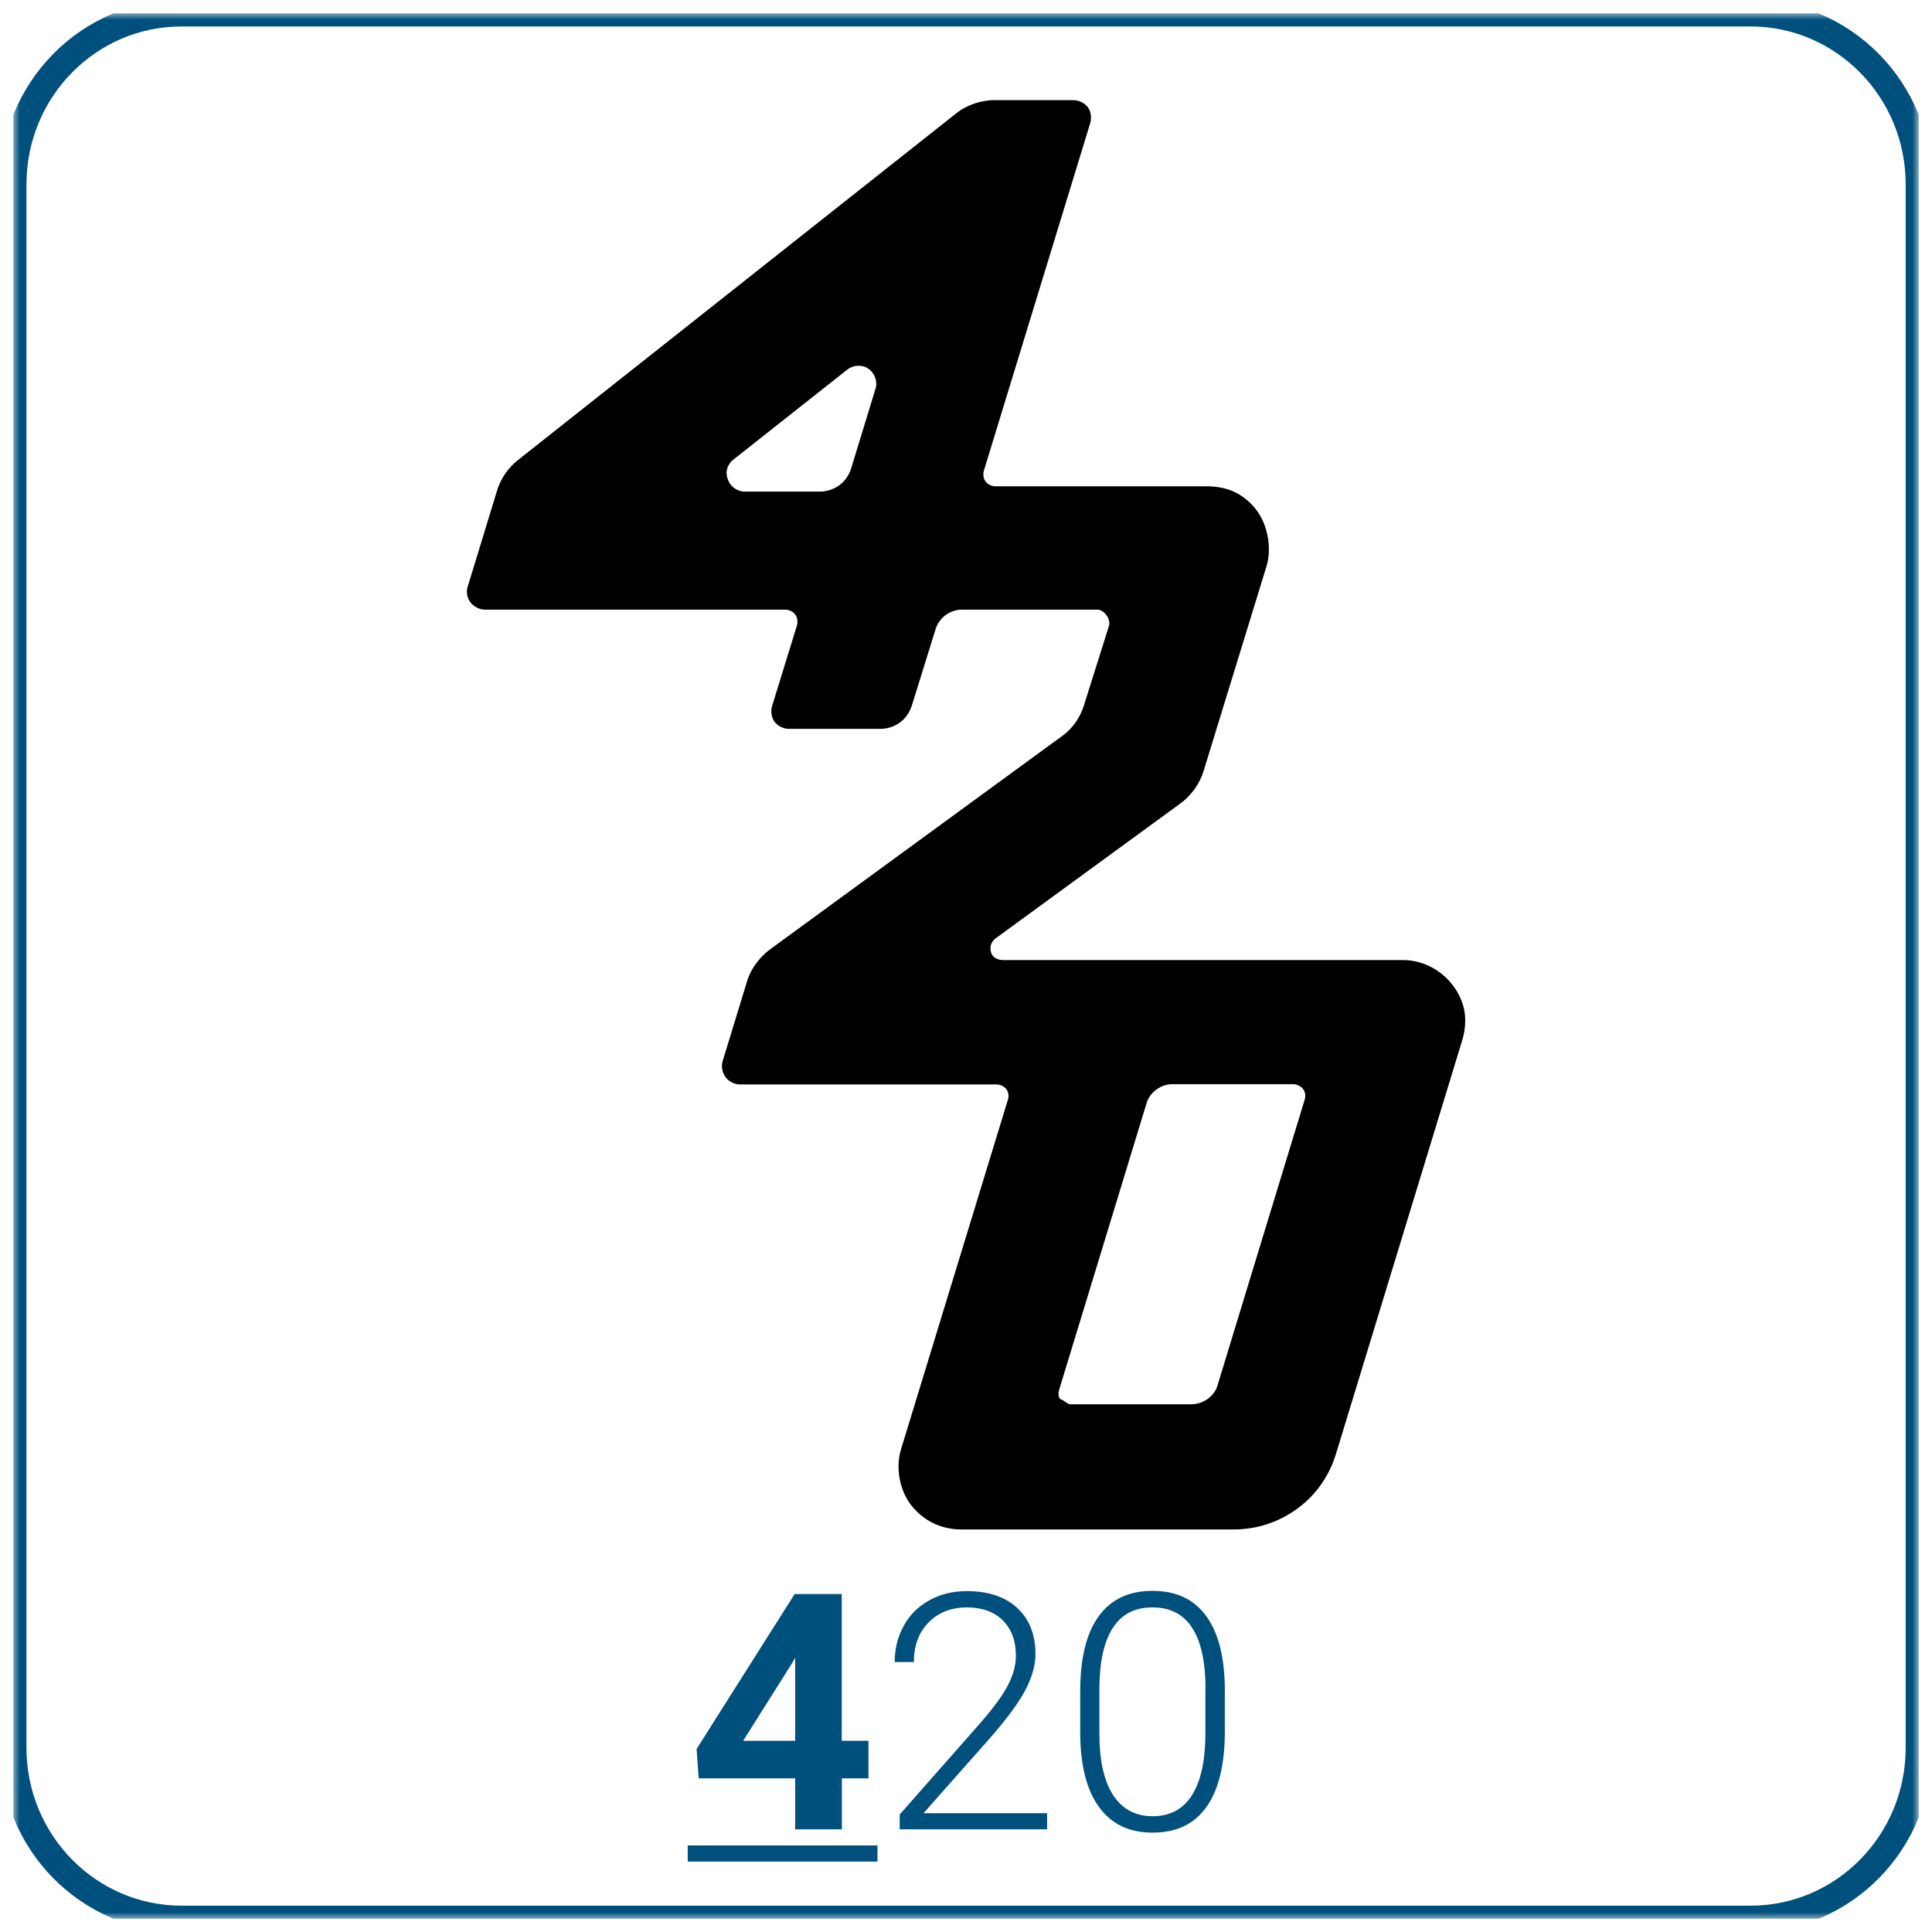 <?xml version="1.0" encoding="UTF-8"?>
<svg id="Layer_1" data-name="Layer 1" xmlns="http://www.w3.org/2000/svg" xmlns:xlink="http://www.w3.org/1999/xlink" viewBox="0 0 146 146">
  <defs>
    <style>
      .cls-1 {
        fill: #00507d;
      }

      .cls-2 {
        fill: #fff;
      }

      .cls-2, .cls-3 {
        fill-rule: evenodd;
      }

      .cls-4 {
        stroke: #00507d;
        stroke-linejoin: round;
        stroke-width: 2px;
      }

      .cls-4, .cls-5 {
        fill: none;
      }

      .cls-6 {
        clip-path: url(#clippath);
      }

      .cls-7 {
        mask: url(#mask);
      }
    </style>
    <clipPath id="clippath">
      <rect class="cls-5" x="1" y="1" width="144" height="144"/>
    </clipPath>
    <mask id="mask" x="0" y="0" width="146" height="146" maskUnits="userSpaceOnUse">
      <g id="StrokeMask">
        <rect x="1" y="1" width="144" height="144"/>
        <path id="Fill" class="cls-2" d="m13.72,1h118.57c7.02,0,12.72,5.79,12.72,12.93v118.15c0,7.14-5.69,12.93-12.72,12.93H13.72c-7.02,0-12.72-5.79-12.72-12.93V13.93C1,6.79,6.69,1,13.72,1Z"/>
      </g>
    </mask>
  </defs>
  <g class="cls-6">
    <g id="Layer-1">
      <g class="cls-7">
        <path id="Fill-2" data-name="Fill" class="cls-4" d="m13.72,1h118.57c7.02,0,12.72,5.79,12.72,12.93v118.15c0,7.14-5.69,12.93-12.72,12.93H13.72c-7.02,0-12.72-5.79-12.72-12.93V13.93C1,6.79,6.69,1,13.72,1Z"/>
      </g>
      <path class="cls-3" d="m75.24,7.56c-1.04,0-2.14.34-2.96.99l-33.13,26.21c-.73.57-1.31,1.4-1.58,2.29l-2.24,7.33c-.11.37-.02.83.22,1.14.25.32.68.55,1.09.55h22.71c.28,0,.6.15.76.39.16.22.19.56.11.82l-1.87,6.06c-.12.38-.06.87.17,1.19.24.33.69.55,1.09.55h6.93c.52,0,1.06-.18,1.48-.49.41-.3.72-.76.88-1.25l1.8-5.79c.12-.4.38-.78.72-1.04.35-.27.81-.44,1.25-.44h10.26c.25,0,.51.18.66.39.17.22.3.55.22.82l-1.91,6.06c-.27.87-.84,1.7-1.58,2.24l-22.11,16.15c-.8.59-1.46,1.46-1.75,2.41l-1.85,6.05c-.12.39-.03.88.22,1.21.24.33.68.55,1.09.55h19.38c.29,0,.61.15.77.39.15.21.18.52.1.76l-8.08,26.42c-.21.7-.24,1.47-.11,2.18.12.7.4,1.4.82,1.97.44.59,1.03,1.09,1.69,1.42.65.32,1.4.49,2.13.49h20.64c1.13,0,2.29-.25,3.32-.72,1.03-.47,1.98-1.16,2.73-2.01.74-.84,1.31-1.87,1.64-2.95l9.55-31.29c.21-.7.29-1.46.17-2.18-.12-.71-.44-1.4-.88-1.97-.44-.59-1.04-1.08-1.69-1.41-.63-.32-1.36-.5-2.07-.5h-30.24c-.26,0-.54-.09-.72-.27-.17-.18-.24-.46-.22-.71.03-.25.18-.51.39-.66l13.97-10.2c.81-.59,1.46-1.5,1.75-2.46l4.75-15.46c.21-.7.23-1.47.1-2.18-.12-.71-.39-1.43-.82-2.01-.43-.6-1.03-1.1-1.69-1.42-.65-.31-1.4-.43-2.13-.43h-15.94c-.29,0-.61-.15-.77-.39-.16-.22-.18-.56-.1-.82l8.02-26.21c.12-.39.08-.88-.16-1.21-.24-.33-.68-.55-1.09-.55h-5.89Zm-10.1,20.1c.35.06.68.3.86.6.2.31.28.74.17,1.09l-1.85,6.05c-.15.49-.47.96-.88,1.26-.42.31-.96.49-1.48.49h-5.68c-.36,0-.73-.17-.98-.43-.25-.27-.41-.68-.39-1.05.02-.35.22-.71.49-.92l8.63-6.82c.29-.23.72-.34,1.09-.27Zm32.59,54.27c.28,0,.6.16.76.39.15.21.19.52.11.76l-6.61,21.67c-.12.4-.42.75-.76.99-.35.24-.78.38-1.21.38h-9.11c-.28,0-.49-.31-.76-.38,0,0,0,0-.01,0-.18-.16-.17-.49-.1-.72l6.61-21.67c.12-.39.38-.75.71-.99.34-.26.78-.43,1.21-.43h9.17Z"/>
      <g>
        <path class="cls-1" d="m63.62,131.55h2.01v2.84h-2.01v3.85h-3.53v-3.85h-7.29l-.16-2.22,7.41-11.71h3.56v11.08Zm-7.46,0h3.93v-6.27l-.23.4-3.7,5.87Z"/>
        <path class="cls-1" d="m79.12,138.24h-11.13v-1.12l6.09-6.91c1.01-1.16,1.71-2.12,2.1-2.88s.59-1.49.59-2.21c0-1.12-.33-2.01-.99-2.67-.66-.65-1.57-.98-2.72-.98s-2.16.38-2.9,1.15c-.74.76-1.1,1.76-1.1,2.98h-1.45c0-1,.23-1.91.68-2.73.45-.82,1.09-1.47,1.93-1.93.83-.47,1.78-.7,2.85-.7,1.63,0,2.9.43,3.81,1.28.92.86,1.37,2.02,1.37,3.49,0,.83-.26,1.74-.77,2.72-.52.98-1.43,2.21-2.73,3.69l-4.96,5.6h9.34v1.23Z"/>
        <path class="cls-1" d="m92.56,130.83c0,2.51-.46,4.41-1.38,5.71-.92,1.3-2.27,1.95-4.07,1.95s-3.1-.64-4.04-1.91-1.42-3.13-1.44-5.56v-3.19c0-2.5.46-4.39,1.39-5.68s2.28-1.93,4.07-1.93,3.1.62,4.03,1.86c.93,1.24,1.41,3.07,1.44,5.49v3.26Zm-1.46-3.19c0-2.03-.33-3.57-1-4.61-.66-1.04-1.67-1.56-3.01-1.56s-2.31.51-2.98,1.53c-.67,1.02-1.01,2.52-1.03,4.5v3.49c0,2.03.34,3.58,1.03,4.65.69,1.07,1.69,1.61,3,1.61s2.29-.53,2.96-1.58c.67-1.05,1.01-2.59,1.02-4.61v-3.42Z"/>
        <path class="cls-1" d="m51.97,140.68v-1.22h14.34v1.22h-14.34Z"/>
      </g>
    </g>
  </g>
</svg>